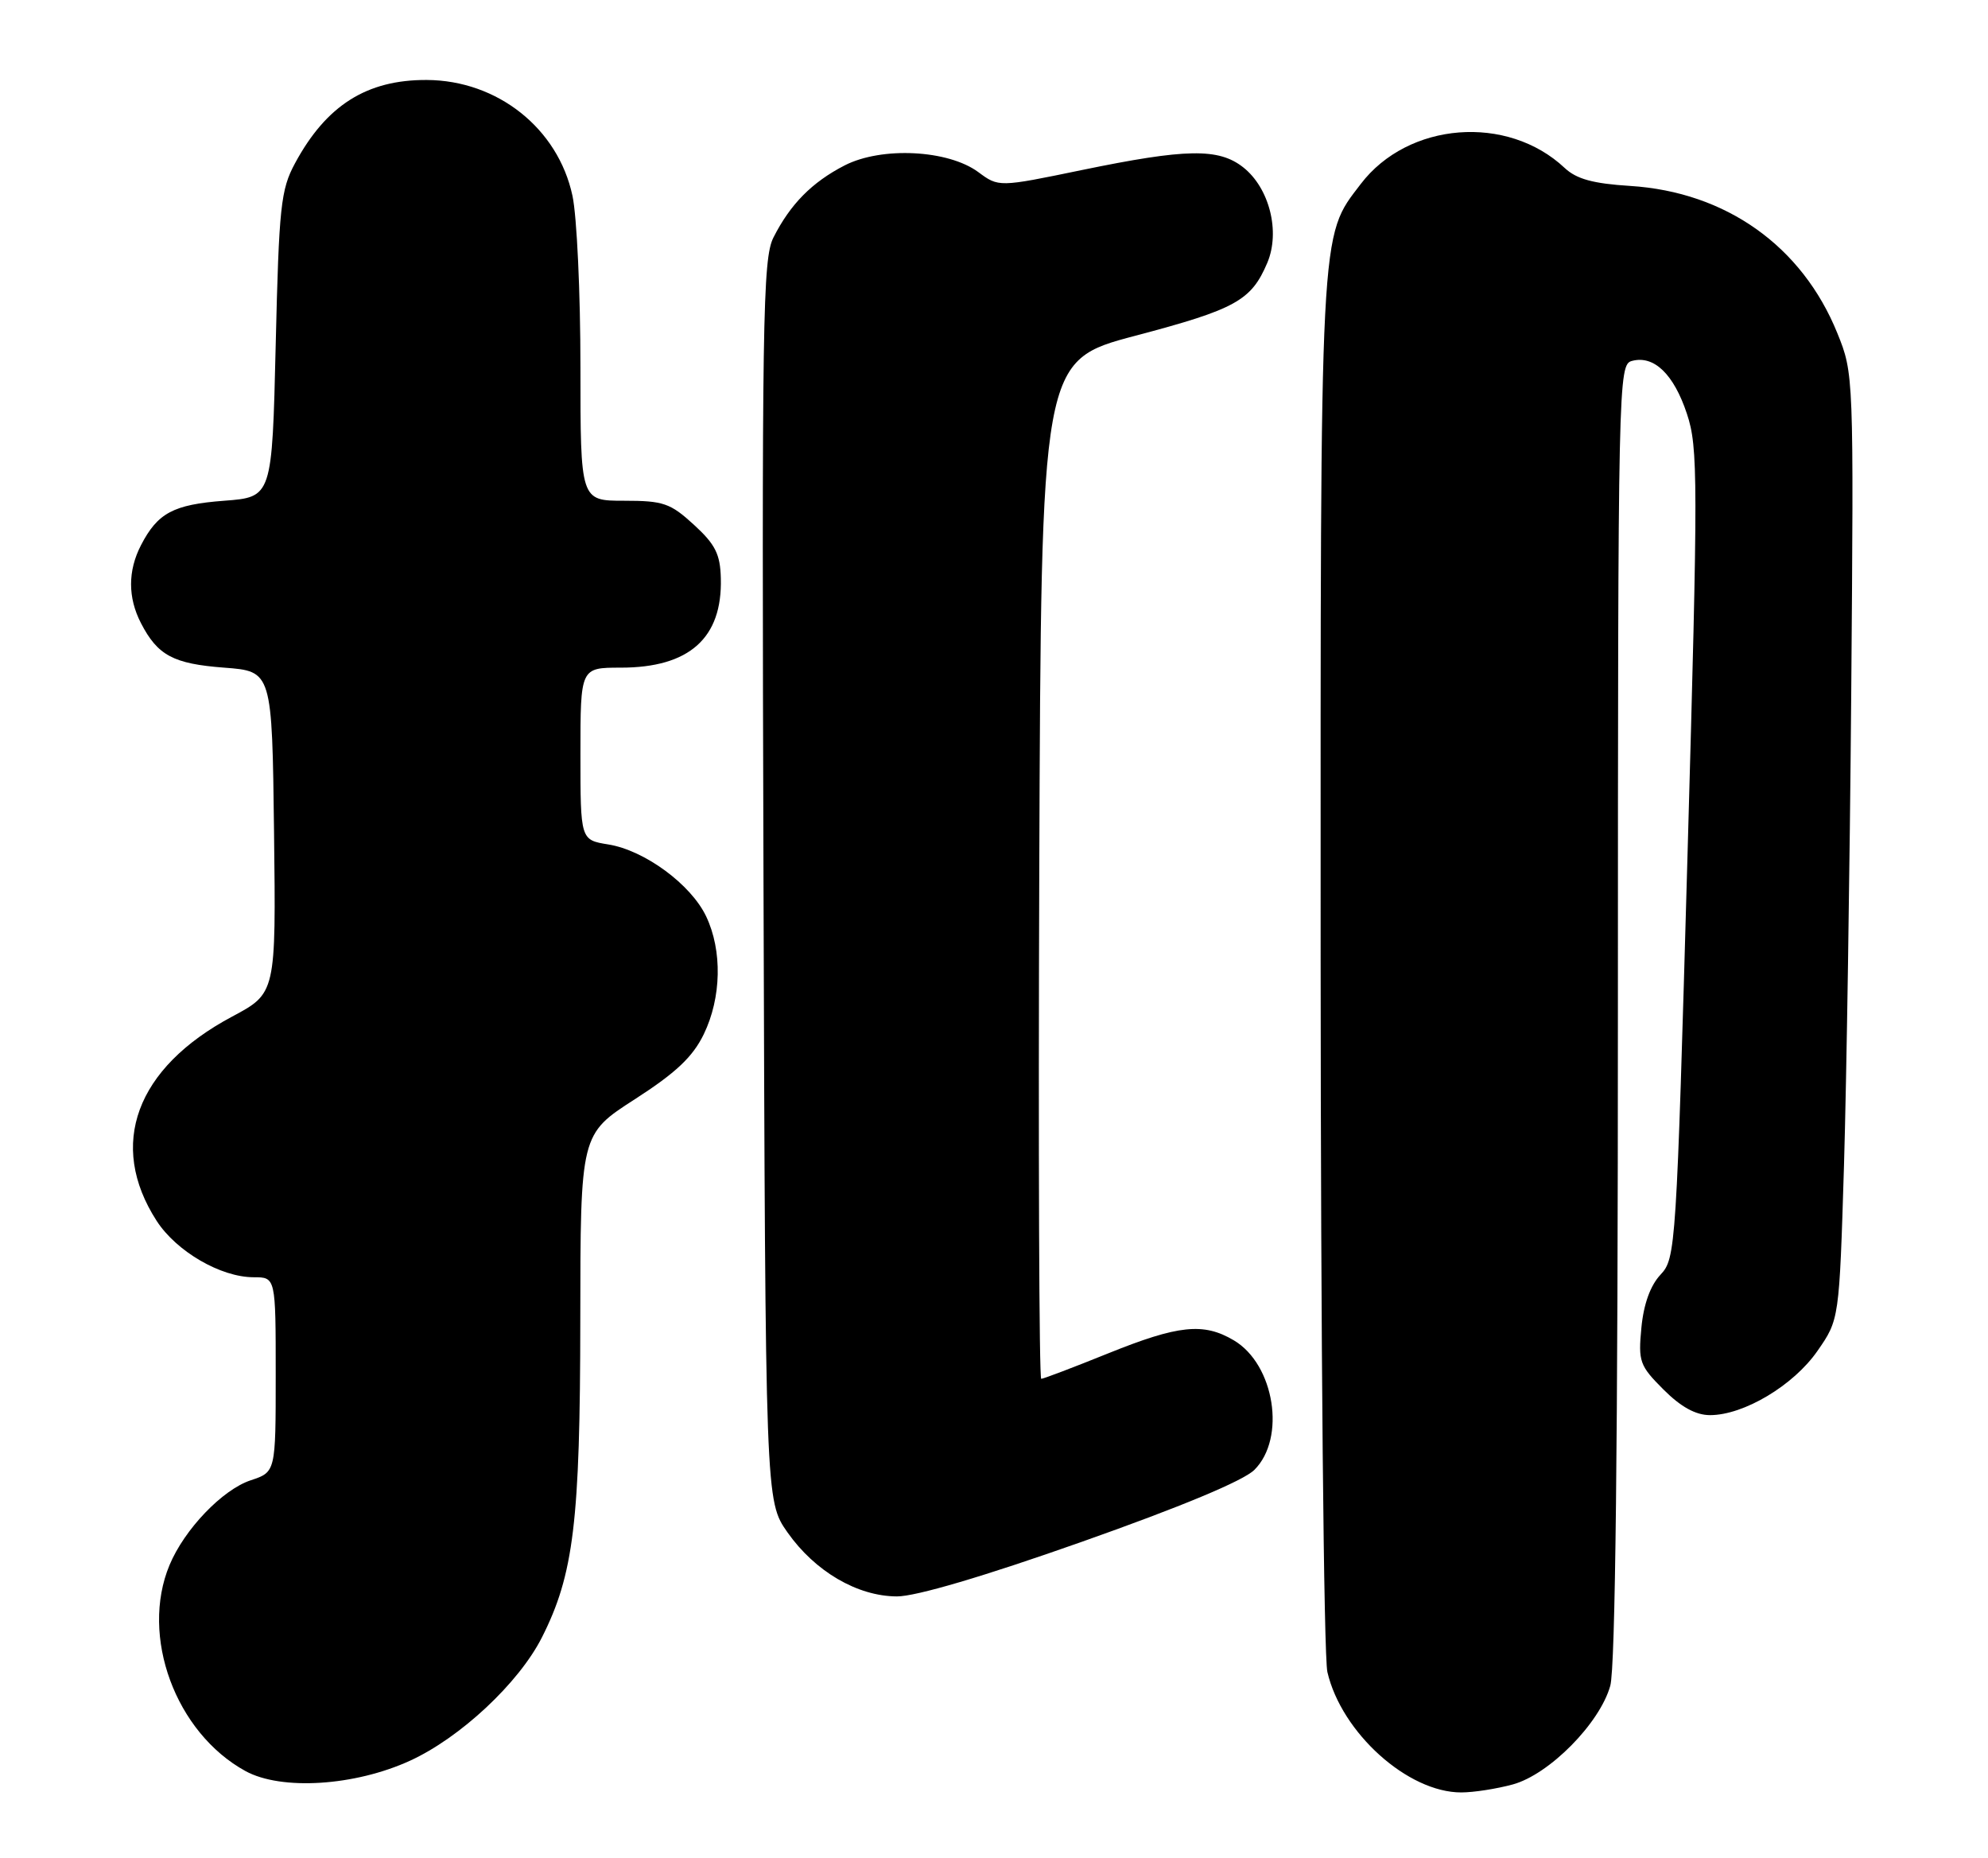 <?xml version="1.0" encoding="UTF-8" standalone="no"?>
<!DOCTYPE svg PUBLIC "-//W3C//DTD SVG 1.1//EN" "http://www.w3.org/Graphics/SVG/1.1/DTD/svg11.dtd" >
<svg xmlns="http://www.w3.org/2000/svg" xmlns:xlink="http://www.w3.org/1999/xlink" version="1.1" viewBox="0 0 274 256">
 <g >
 <path fill="currentColor"
d=" M 208.50 245.89 C 213.54 244.51 220.50 237.46 221.94 232.29 C 222.64 229.77 222.99 198.73 222.99 139.37 C 223.00 52.07 223.04 50.22 224.94 49.73 C 227.97 48.93 230.69 51.56 232.50 57.01 C 234.05 61.66 234.05 65.91 232.59 117.68 C 231.05 172.19 230.97 173.40 228.86 175.65 C 227.47 177.13 226.54 179.69 226.23 182.94 C 225.78 187.62 225.98 188.18 229.28 191.48 C 231.68 193.88 233.72 195.00 235.69 195.00 C 240.34 195.00 247.19 190.91 250.49 186.16 C 253.50 181.83 253.50 181.83 254.15 160.66 C 254.50 149.02 254.95 119.70 255.15 95.50 C 255.50 51.74 255.49 51.47 253.24 45.92 C 248.38 33.91 237.88 26.45 224.67 25.62 C 219.56 25.30 217.28 24.67 215.65 23.14 C 207.75 15.72 194.08 16.79 187.55 25.35 C 181.86 32.80 182.00 30.17 182.02 132.41 C 182.04 184.84 182.45 228.23 182.95 230.40 C 184.90 238.78 194.05 247.01 201.41 246.99 C 203.11 246.99 206.30 246.49 208.50 245.89 Z  M 56.51 242.62 C 63.44 239.45 71.50 231.92 74.68 225.65 C 79.08 216.96 79.96 209.69 79.98 181.90 C 80.00 156.29 80.00 156.29 87.50 151.47 C 93.17 147.82 95.48 145.64 97.00 142.51 C 99.44 137.47 99.57 131.00 97.33 126.28 C 95.23 121.86 88.83 117.16 83.83 116.36 C 80.00 115.74 80.00 115.74 80.00 103.87 C 80.00 92.00 80.00 92.00 85.55 92.00 C 95.01 92.00 99.57 87.93 99.35 79.69 C 99.27 76.36 98.59 75.01 95.64 72.31 C 92.39 69.33 91.43 69.00 86.01 69.00 C 80.00 69.00 80.00 69.00 80.00 50.55 C 80.00 40.40 79.51 29.79 78.90 26.97 C 76.91 17.69 68.57 11.07 58.82 11.02 C 50.55 10.98 44.97 14.51 40.66 22.50 C 38.70 26.13 38.45 28.44 38.00 47.50 C 37.50 68.50 37.50 68.50 30.90 69.00 C 23.89 69.53 21.73 70.68 19.43 75.13 C 17.61 78.65 17.61 82.35 19.43 85.87 C 21.73 90.32 23.89 91.47 30.90 92.00 C 37.50 92.50 37.50 92.50 37.77 114.68 C 38.04 136.86 38.04 136.86 31.98 140.09 C 18.72 147.16 14.82 157.74 21.59 168.23 C 24.32 172.45 30.43 176.00 34.96 176.00 C 38.00 176.00 38.00 176.00 38.00 189.42 C 38.00 202.84 38.00 202.84 34.55 203.98 C 30.66 205.27 25.43 210.72 23.37 215.65 C 19.28 225.44 24.19 238.77 33.84 244.05 C 38.78 246.75 48.89 246.11 56.51 242.62 Z  M 149.12 212.45 C 162.77 207.63 171.36 204.05 172.88 202.55 C 177.28 198.19 175.67 188.01 170.05 184.69 C 165.88 182.22 162.42 182.58 152.71 186.50 C 147.93 188.43 143.79 190.00 143.51 190.00 C 143.22 190.00 143.10 158.43 143.24 119.85 C 143.50 49.69 143.50 49.69 156.50 46.26 C 170.31 42.61 172.46 41.42 174.67 36.21 C 176.48 31.92 174.96 25.90 171.34 23.05 C 167.95 20.39 163.50 20.46 149.07 23.44 C 137.65 25.80 137.65 25.80 134.83 23.71 C 130.67 20.64 121.52 20.18 116.42 22.79 C 111.91 25.11 108.93 28.13 106.60 32.73 C 105.12 35.66 104.99 44.01 105.23 121.40 C 105.50 206.83 105.50 206.83 108.54 211.16 C 112.33 216.54 118.16 219.96 123.62 219.98 C 126.22 219.99 135.59 217.23 149.12 212.45 Z "/>
</g>
</svg>